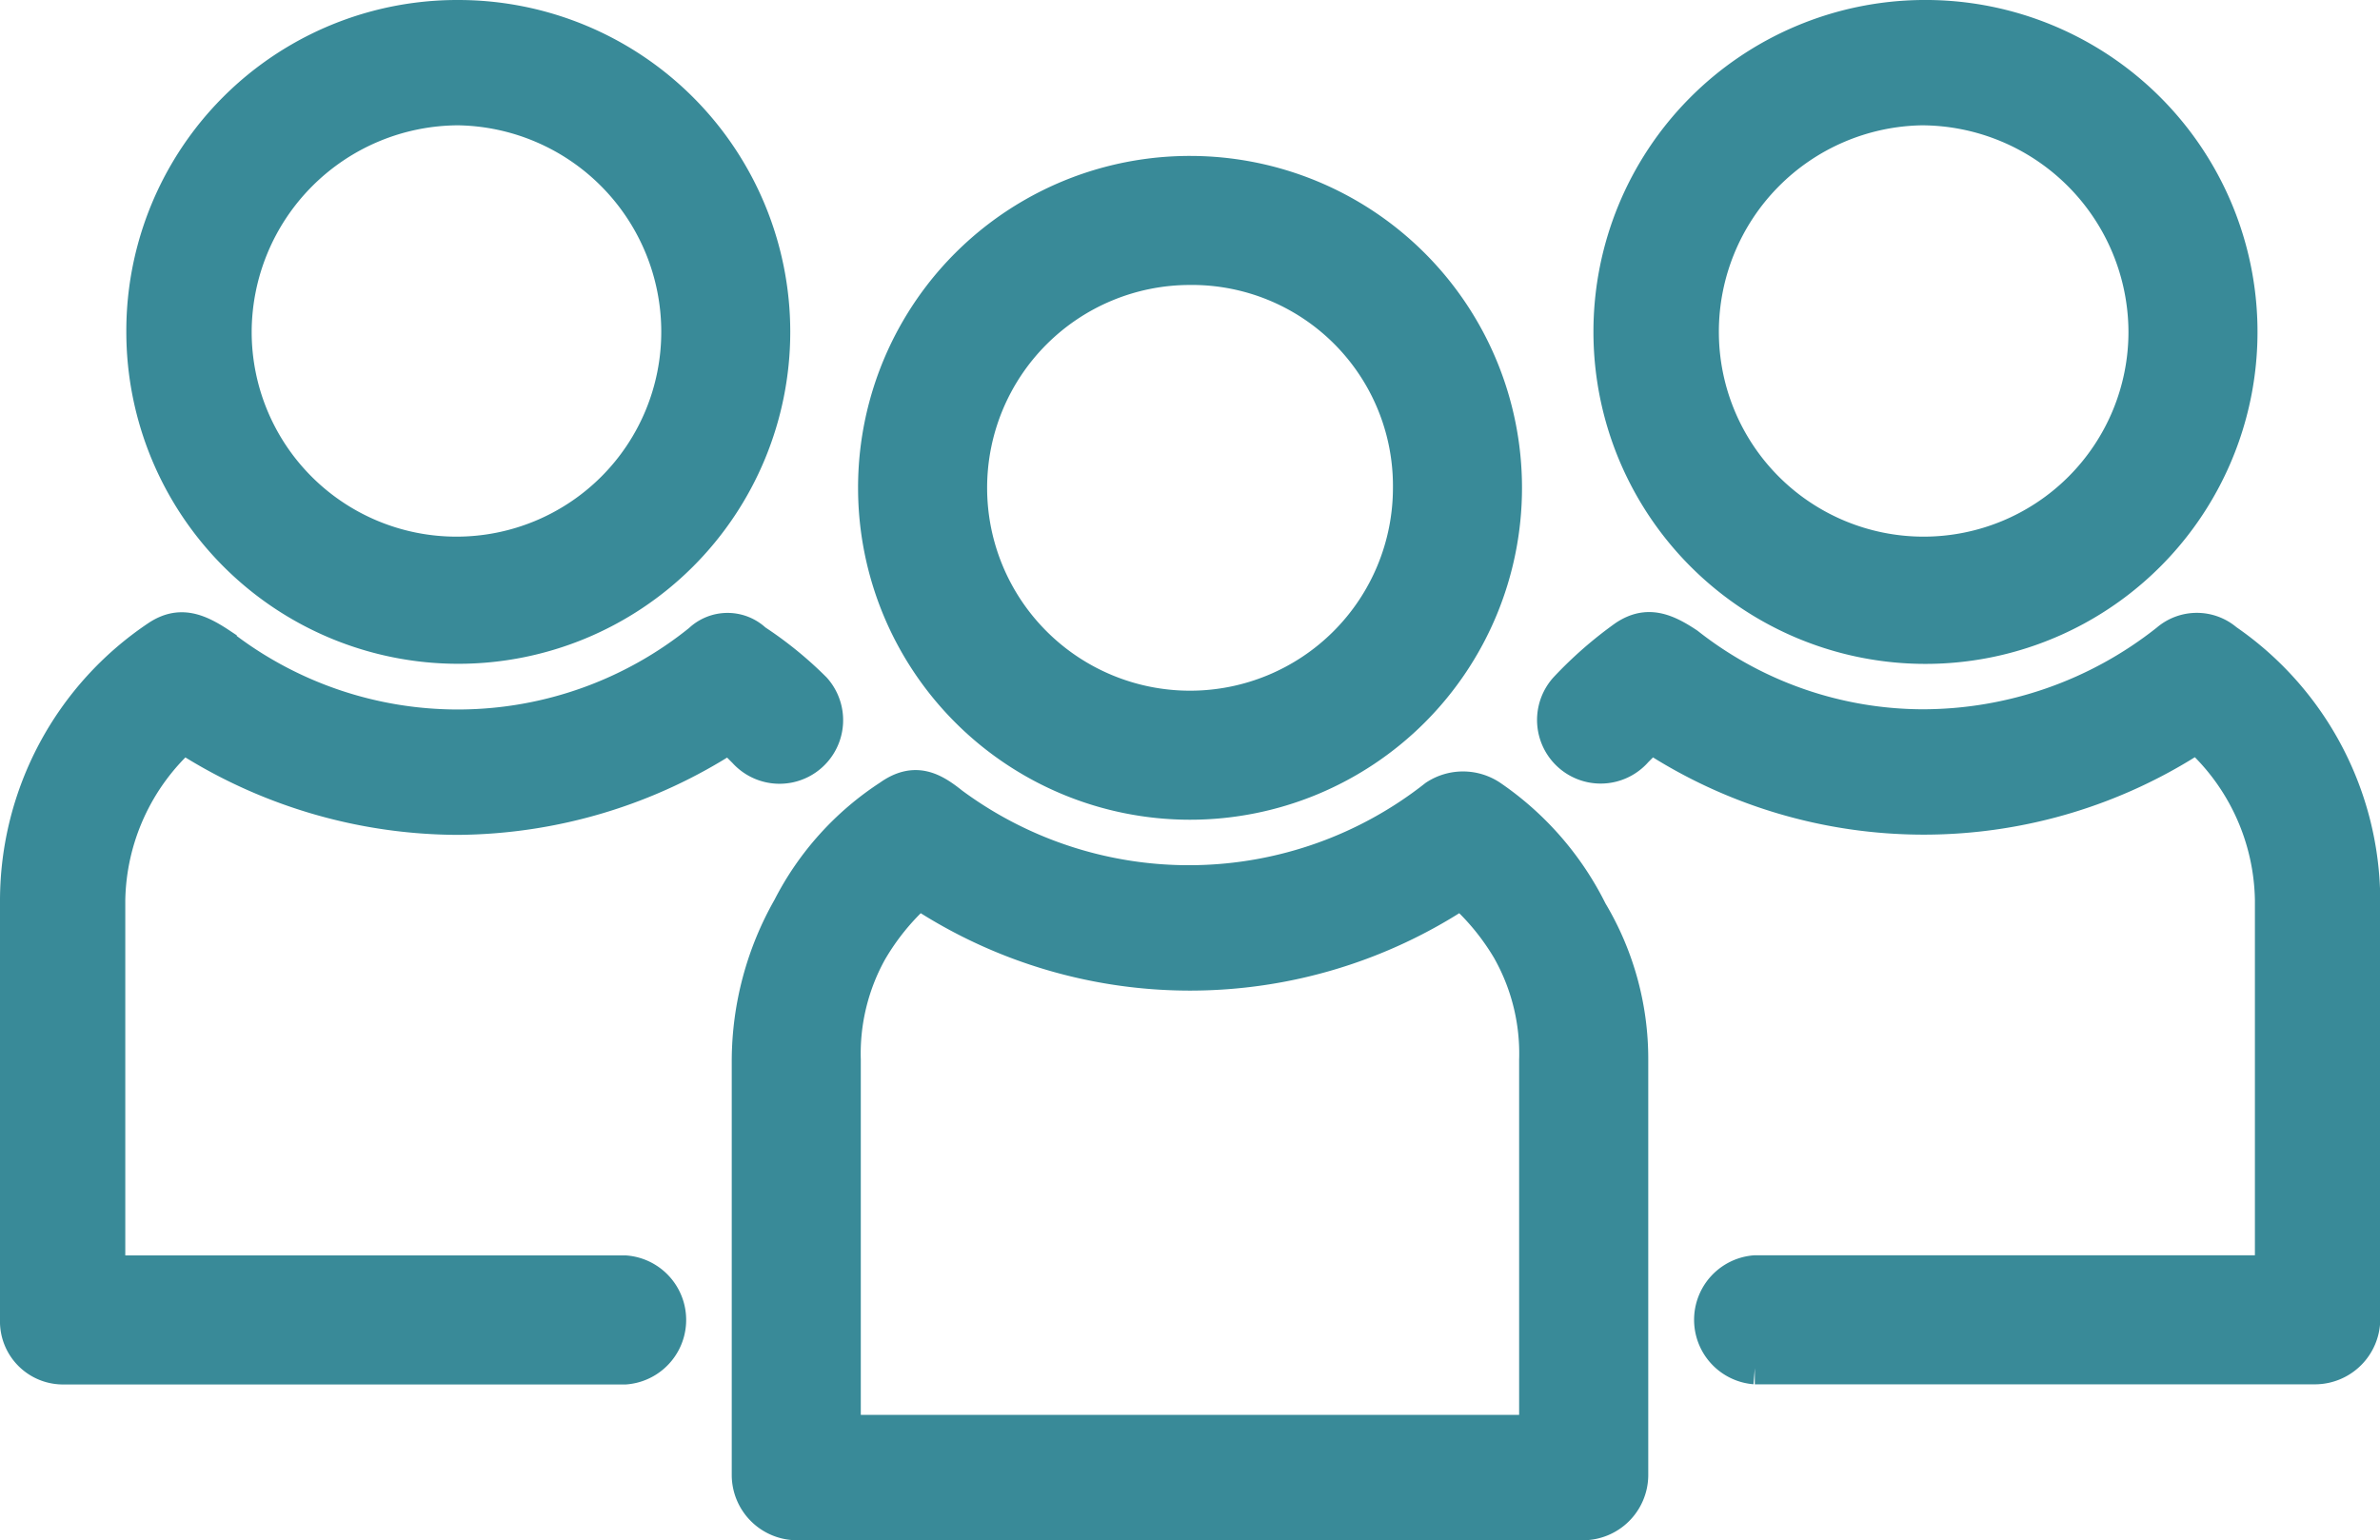 <svg xmlns="http://www.w3.org/2000/svg" width="36.607" height="23.695" viewBox="0 0 36.607 23.695">
  <g id="picto_wb_is_better" transform="translate(0.258 -68.699)">
    <path id="Tracé_866" data-name="Tracé 866" d="M229.62,298.792a4.638,4.638,0,0,1,1.543,1.771,4.423,4.423,0,0,1,.628,2.285v6.4a.756.756,0,0,1-.743.743H218.937a.756.756,0,0,1-.743-.743v-6.4a4.791,4.791,0,0,1,.628-2.342,4.467,4.467,0,0,1,1.543-1.714c.4-.286.686-.114.971.114a6.118,6.118,0,0,0,7.427-.114.778.778,0,0,1,.857,0Zm.286,2.4a3.732,3.732,0,0,0-.743-.914,7.548,7.548,0,0,1-8.341,0,3.728,3.728,0,0,0-.743.914,3.236,3.236,0,0,0-.4,1.657v5.713h10.626v-5.713a3.235,3.235,0,0,0-.4-1.657Z" transform="translate(-206.947 -217.846)" fill="#398a98" stroke="#398a98" stroke-width="0.5"/>
    <path id="Tracé_867" data-name="Tracé 867" d="M260.711,115.46a4.856,4.856,0,1,1-4.856,4.856A4.852,4.852,0,0,1,260.711,115.46Zm0,1.485a3.371,3.371,0,1,0,3.371,3.371A3.341,3.341,0,0,0,260.711,116.945Z" transform="translate(-242.665 -44.112)" fill="#398a98" stroke="#398a98" stroke-width="0.5"/>
    <path id="Tracé_868" data-name="Tracé 868" d="M459.5,253.395a.728.728,0,1,1-1.086-.971,6.116,6.116,0,0,1,.914-.8c.343-.229.629-.114.971.114a5.863,5.863,0,0,0,3.6,1.257,6.053,6.053,0,0,0,3.771-1.314.7.7,0,0,1,.914,0,4.88,4.88,0,0,1,2.114,4v6.456a.756.756,0,0,1-.743.743h-8.627a.745.745,0,0,1,0-1.485h7.942V255.68a3.461,3.461,0,0,0-1.143-2.514,7.643,7.643,0,0,1-8.4,0l-.228.229Z" transform="translate(-434.595 -173.134)" fill="#398a98" stroke="#398a98" stroke-width="0.5"/>
    <path id="Tracé_869" data-name="Tracé 869" d="M479.96,68.949a4.857,4.857,0,1,1-4.8,4.856A4.852,4.852,0,0,1,479.96,68.949Zm0,1.428a3.427,3.427,0,0,0-3.371,3.428,3.4,3.4,0,0,0,6.8,0A3.438,3.438,0,0,0,479.96,70.377Z" transform="translate(-450.659)" fill="#398a98" stroke="#398a98" stroke-width="0.5"/>
    <path id="Tracé_870" data-name="Tracé 870" d="M9.362,261.4a.745.745,0,0,1,0,1.485H.735a.72.72,0,0,1-.743-.743v-6.456a4.892,4.892,0,0,1,2.171-4.056c.343-.229.628-.114.971.114a5.925,5.925,0,0,0,7.37-.057.62.62,0,0,1,.857,0,5.772,5.772,0,0,1,.914.743.728.728,0,0,1-1.086.971l-.228-.228a7.759,7.759,0,0,1-4.171,1.257,7.8,7.8,0,0,1-4.228-1.257,3.461,3.461,0,0,0-1.143,2.514V261.4H9.362Z" transform="translate(0 -173.137)" fill="#398a98" stroke="#398a98" stroke-width="0.5"/>
    <path id="Tracé_871" data-name="Tracé 871" d="M42.511,68.949a4.856,4.856,0,1,1-4.856,4.856A4.84,4.84,0,0,1,42.511,68.949Zm0,1.428a3.438,3.438,0,0,0-3.428,3.428,3.4,3.4,0,0,0,6.8,0A3.427,3.427,0,0,0,42.511,70.377Z" transform="translate(-35.72)" fill="#398a98" stroke="#398a98" stroke-width="0.5"/>
  </g>
</svg>

